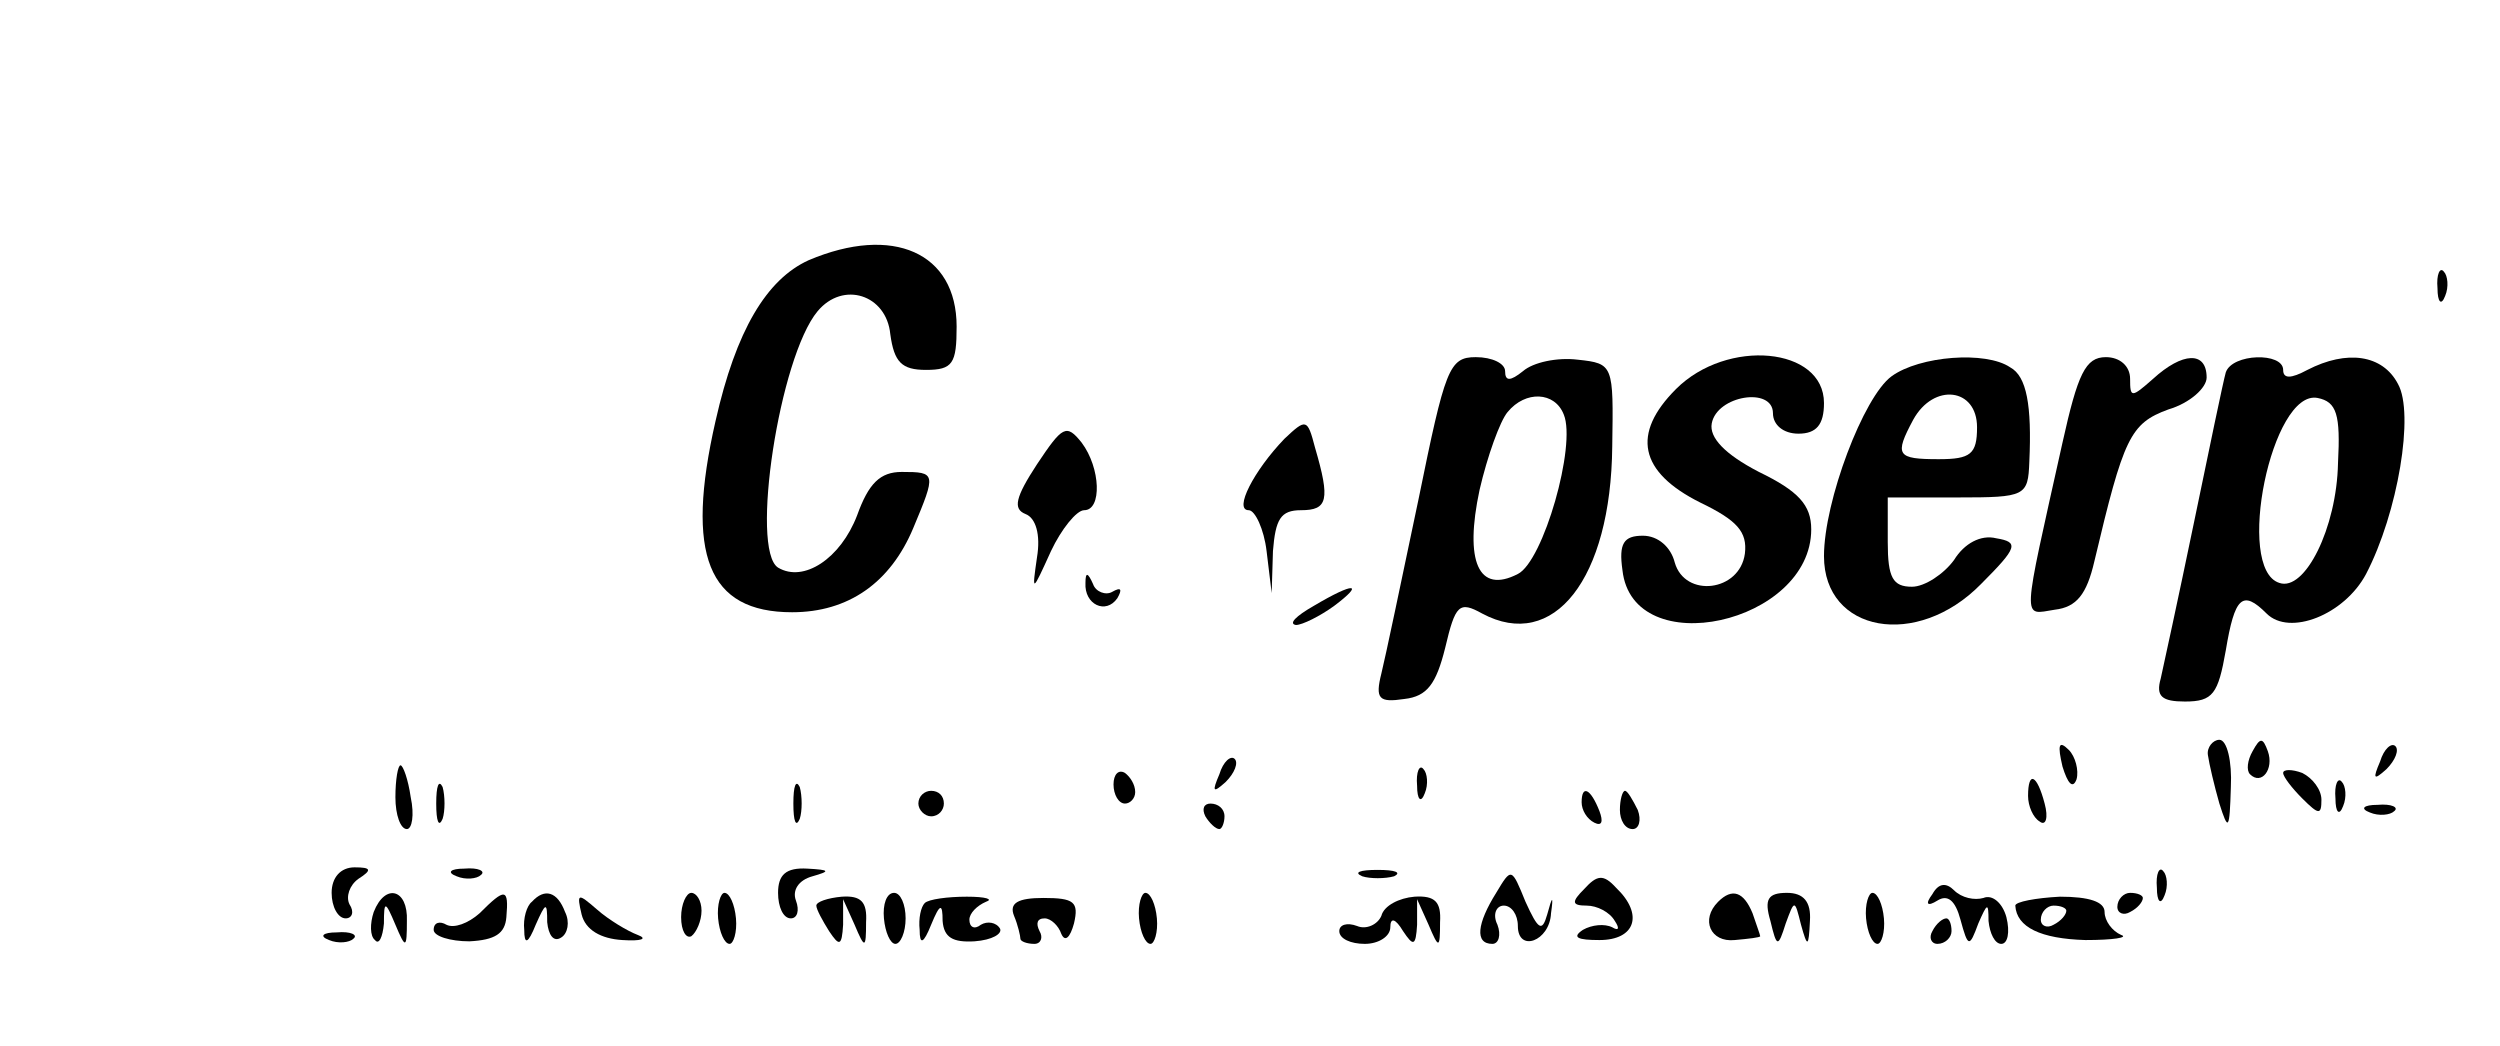 <?xml version="1.0" standalone="no"?>
<!DOCTYPE svg PUBLIC "-//W3C//DTD SVG 20010904//EN"
 "http://www.w3.org/TR/2001/REC-SVG-20010904/DTD/svg10.dtd">
<svg version="1.0" xmlns="http://www.w3.org/2000/svg"
 width="196pt" height="82pt" viewBox="0 0 196 82"
 preserveAspectRatio="xMidYMid meet">

<g transform="translate(0,82) scale(0.1,-0.1)"
fill="#000000" stroke="none">
<path d="M634 616 c-33 -15 -57 -55 -73 -126 -24 -105 -6 -150 60 -150 44 0
77 23 95 66 18 43 18 44 -9 44 -17 0 -26 -9 -35 -34 -13 -34 -42 -53 -62 -41
-22 14 1 165 31 201 20 24 54 13 57 -18 3 -22 9 -28 28 -28 21 0 24 5 24 34 0
58 -50 80 -116 52z"/>
<path d="M1911 594 c0 -11 3 -14 6 -6 3 7 2 16 -1 19 -3 4 -6 -2 -5 -13z"/>
<path d="M1112 428 c-13 -62 -26 -124 -29 -136 -5 -20 -2 -23 18 -20 18 2 25
12 32 40 8 34 11 37 29 27 56 -30 101 27 102 131 1 64 1 65 -27 68 -16 2 -35
-2 -43 -9 -10 -8 -14 -8 -14 0 0 6 -10 11 -23 11 -21 0 -24 -9 -45 -112z m114
67 c10 -24 -16 -115 -36 -125 -31 -16 -42 10 -30 66 6 26 16 54 22 61 14 17
37 16 44 -2z"/>
<path d="M1314 515 c-35 -35 -29 -65 19 -89 29 -14 37 -23 35 -40 -4 -30 -47
-35 -55 -7 -3 12 -13 21 -25 21 -15 0 -19 -6 -16 -27 8 -73 148 -42 148 32 0
19 -10 30 -41 45 -27 14 -39 27 -37 38 4 22 48 29 48 8 0 -9 8 -16 20 -16 14
0 20 7 20 24 0 44 -76 51 -116 11z"/>
<path d="M1483 525 c-22 -16 -53 -98 -53 -141 0 -60 73 -73 123 -22 29 29 30
33 12 36 -12 3 -25 -4 -33 -17 -8 -11 -23 -21 -33 -21 -15 0 -19 7 -19 35 l0
35 55 0 c53 0 55 1 56 28 2 44 -2 67 -15 74 -19 13 -71 9 -93 -7z m67 -40 c0
-21 -5 -25 -30 -25 -33 0 -35 3 -20 31 16 29 50 25 50 -6z"/>
<path d="M1617 473 c-32 -144 -32 -135 -6 -131 17 2 25 12 31 38 23 97 28 108
58 119 17 5 30 17 30 25 0 21 -19 20 -42 -1 -17 -15 -18 -15 -18 0 0 10 -8 17
-19 17 -16 0 -22 -13 -34 -67z"/>
<path d="M1745 528 c-2 -7 -13 -60 -25 -118 -12 -58 -24 -113 -26 -122 -4 -14
1 -18 19 -18 22 0 26 6 32 40 7 42 13 48 32 29 18 -18 61 -1 78 31 25 48 38
126 25 149 -12 23 -40 27 -71 11 -13 -7 -19 -7 -19 0 0 14 -40 13 -45 -2z m88
-71 c-1 -51 -26 -101 -46 -94 -35 11 -6 152 30 145 15 -3 18 -13 16 -51z"/>
<path d="M813 456 c-17 -26 -19 -35 -9 -39 8 -3 12 -16 9 -34 -4 -28 -4 -28
11 5 8 17 20 32 26 32 14 0 13 33 -2 53 -12 15 -15 13 -35 -17z"/>
<path d="M1007 476 c-24 -25 -40 -56 -28 -56 5 0 12 -15 14 -32 l4 -33 1 33
c2 25 6 32 22 32 21 0 23 8 11 49 -6 23 -7 23 -24 7z"/>
<path d="M851 363 c-1 -17 16 -25 25 -12 4 7 3 9 -4 5 -5 -3 -13 0 -15 6 -4 9
-6 10 -6 1z"/>
<path d="M1030 345 c-14 -8 -20 -14 -14 -15 5 0 19 7 30 15 24 18 16 19 -16 0z"/>
<path d="M1617 219 c4 -13 8 -18 11 -10 2 7 -1 18 -6 23 -8 8 -9 4 -5 -13z"/>
<path d="M1731 228 c1 -7 5 -24 9 -38 7 -22 8 -21 9 13 1 20 -3 37 -9 37 -5 0
-10 -6 -9 -12z"/>
<path d="M1766 231 c-4 -7 -5 -15 -2 -18 9 -9 19 4 14 18 -4 11 -6 11 -12 0z"/>
<path d="M1866 223 c-6 -14 -5 -15 5 -6 7 7 10 15 7 18 -3 3 -9 -2 -12 -12z"/>
<path d="M956 213 c-6 -14 -5 -15 5 -6 7 7 10 15 7 18 -3 3 -9 -2 -12 -12z"/>
<path d="M310 195 c0 -14 4 -25 9 -25 4 0 6 11 3 25 -2 14 -6 25 -8 25 -2 0
-4 -11 -4 -25z"/>
<path d="M873 205 c0 -8 4 -15 9 -15 4 0 8 4 8 9 0 6 -4 12 -8 15 -5 3 -9 -1
-9 -9z"/>
<path d="M1111 204 c0 -11 3 -14 6 -6 3 7 2 16 -1 19 -3 4 -6 -2 -5 -13z"/>
<path d="M1790 214 c0 -3 7 -12 15 -20 13 -13 15 -13 15 -1 0 8 -7 17 -15 21
-8 3 -15 3 -15 0z"/>
<path d="M342 190 c0 -14 2 -19 5 -12 2 6 2 18 0 25 -3 6 -5 1 -5 -13z"/>
<path d="M622 190 c0 -14 2 -19 5 -12 2 6 2 18 0 25 -3 6 -5 1 -5 -13z"/>
<path d="M1590 196 c0 -8 4 -17 9 -20 5 -4 7 3 4 14 -6 23 -13 26 -13 6z"/>
<path d="M1831 194 c0 -11 3 -14 6 -6 3 7 2 16 -1 19 -3 4 -6 -2 -5 -13z"/>
<path d="M720 190 c0 -5 5 -10 10 -10 6 0 10 5 10 10 0 6 -4 10 -10 10 -5 0
-10 -4 -10 -10z"/>
<path d="M1240 191 c0 -6 4 -13 10 -16 6 -3 7 1 4 9 -7 18 -14 21 -14 7z"/>
<path d="M1270 185 c0 -8 4 -15 10 -15 5 0 7 7 4 15 -4 8 -8 15 -10 15 -2 0
-4 -7 -4 -15z"/>
<path d="M945 180 c3 -5 8 -10 11 -10 2 0 4 5 4 10 0 6 -5 10 -11 10 -5 0 -7
-4 -4 -10z"/>
<path d="M1858 183 c7 -3 16 -2 19 1 4 3 -2 6 -13 5 -11 0 -14 -3 -6 -6z"/>
<path d="M260 120 c0 -11 5 -20 11 -20 5 0 7 5 3 11 -3 6 0 15 7 20 11 7 10 9
-3 9 -11 0 -18 -8 -18 -20z"/>
<path d="M358 133 c7 -3 16 -2 19 1 4 3 -2 6 -13 5 -11 0 -14 -3 -6 -6z"/>
<path d="M610 120 c0 -11 4 -20 10 -20 5 0 7 6 4 14 -3 8 2 16 13 19 14 4 14
5 -4 6 -17 1 -23 -5 -23 -19z"/>
<path d="M1068 133 c6 -2 18 -2 25 0 6 3 1 5 -13 5 -14 0 -19 -2 -12 -5z"/>
<path d="M1173 120 c-15 -24 -17 -40 -3 -40 5 0 7 7 4 15 -4 8 -1 15 5 15 6 0
11 -7 11 -16 0 -21 25 -12 26 10 2 14 1 14 -3 -1 -4 -14 -7 -12 -17 10 -11 27
-11 27 -23 7z"/>
<path d="M1242 123 c-10 -10 -10 -13 2 -13 8 0 18 -5 22 -12 4 -6 3 -8 -2 -5
-6 3 -16 2 -23 -2 -9 -6 -4 -8 13 -8 28 0 35 20 13 41 -10 11 -15 10 -25 -1z"/>
<path d="M1691 124 c0 -11 3 -14 6 -6 3 7 2 16 -1 19 -3 4 -6 -2 -5 -13z"/>
<path d="M1515 119 c-6 -8 -4 -10 4 -5 8 5 14 0 18 -15 6 -22 7 -22 14 -3 7
16 8 17 8 2 1 -10 5 -18 10 -18 5 0 7 9 4 21 -3 11 -11 18 -18 15 -7 -2 -17 0
-23 6 -6 6 -12 6 -17 -3z"/>
<path d="M293 105 c-3 -9 -3 -19 1 -22 3 -4 6 2 7 13 0 18 1 18 9 -1 8 -19 9
-19 9 3 1 25 -17 30 -26 7z"/>
<path d="M376 104 c-9 -8 -20 -12 -26 -9 -5 3 -10 2 -10 -4 0 -5 13 -9 28 -9
20 1 28 6 29 19 2 23 -1 23 -21 3z"/>
<path d="M417 113 c-4 -3 -7 -13 -6 -22 0 -12 3 -11 9 4 8 18 9 18 9 2 1 -10
5 -16 11 -12 5 3 7 12 3 20 -6 16 -16 19 -26 8z"/>
<path d="M456 103 c3 -12 15 -19 32 -20 15 -1 20 1 12 4 -8 3 -23 12 -32 20
-15 13 -16 13 -12 -4z"/>
<path d="M534 101 c0 -11 4 -17 8 -15 4 3 8 12 8 20 0 8 -4 14 -8 14 -4 0 -8
-9 -8 -19z"/>
<path d="M563 100 c1 -11 5 -20 9 -20 3 0 6 9 5 20 -1 11 -5 20 -9 20 -3 0 -6
-9 -5 -20z"/>
<path d="M640 110 c0 -3 5 -12 10 -20 8 -12 10 -12 11 5 l0 20 9 -20 c8 -19 9
-19 9 2 1 16 -4 21 -19 20 -11 -1 -20 -4 -20 -7z"/>
<path d="M693 100 c1 -11 5 -20 9 -20 4 0 8 9 8 20 0 11 -4 20 -9 20 -6 0 -9
-9 -8 -20z"/>
<path d="M725 112 c-3 -3 -5 -12 -4 -21 0 -12 3 -11 9 4 7 17 9 17 9 3 1 -13
8 -17 25 -16 14 1 22 6 20 10 -3 5 -10 6 -15 3 -5 -4 -9 -2 -9 4 0 5 6 11 13
14 6 2 0 4 -15 4 -15 0 -30 -2 -33 -5z"/>
<path d="M795 102 c3 -7 5 -16 5 -18 0 -2 5 -4 11 -4 5 0 7 5 4 10 -3 6 -2 10
4 10 5 0 11 -6 13 -12 3 -7 7 -3 10 8 4 17 0 20 -24 20 -20 0 -27 -4 -23 -14z"/>
<path d="M893 100 c1 -11 5 -20 9 -20 3 0 6 9 5 20 -1 11 -5 20 -9 20 -3 0 -6
-9 -5 -20z"/>
<path d="M1083 102 c-3 -7 -12 -11 -19 -8 -8 3 -14 1 -14 -4 0 -6 9 -10 20
-10 11 0 20 6 20 13 0 8 4 7 10 -3 8 -12 10 -12 11 5 l0 20 9 -20 c8 -19 9
-19 9 2 1 16 -4 21 -20 20 -12 -1 -24 -7 -26 -15z"/>
<path d="M1347 113 c-14 -14 -6 -32 13 -30 11 1 20 2 20 3 0 1 -3 9 -6 18 -7
17 -16 20 -27 9z"/>
<path d="M1388 98 c5 -21 6 -21 12 -2 7 19 7 19 12 -1 5 -18 6 -18 7 3 1 15
-5 22 -18 22 -15 0 -18 -5 -13 -22z"/>
<path d="M1463 100 c1 -11 5 -20 9 -20 3 0 6 9 5 20 -1 11 -5 20 -9 20 -3 0
-6 -9 -5 -20z"/>
<path d="M1580 110 c1 -17 20 -26 55 -27 22 0 34 2 28 4 -7 3 -13 11 -13 18 0
8 -12 12 -35 12 -19 -1 -35 -4 -35 -7z m40 -4 c0 -3 -4 -8 -10 -11 -5 -3 -10
-1 -10 4 0 6 5 11 10 11 6 0 10 -2 10 -4z"/>
<path d="M1660 109 c0 -5 5 -7 10 -4 6 3 10 8 10 11 0 2 -4 4 -10 4 -5 0 -10
-5 -10 -11z"/>
<path d="M1515 90 c-3 -5 -1 -10 4 -10 6 0 11 5 11 10 0 6 -2 10 -4 10 -3 0
-8 -4 -11 -10z"/>
<path d="M258 83 c7 -3 16 -2 19 1 4 3 -2 6 -13 5 -11 0 -14 -3 -6 -6z"/>
</g>
</svg>
